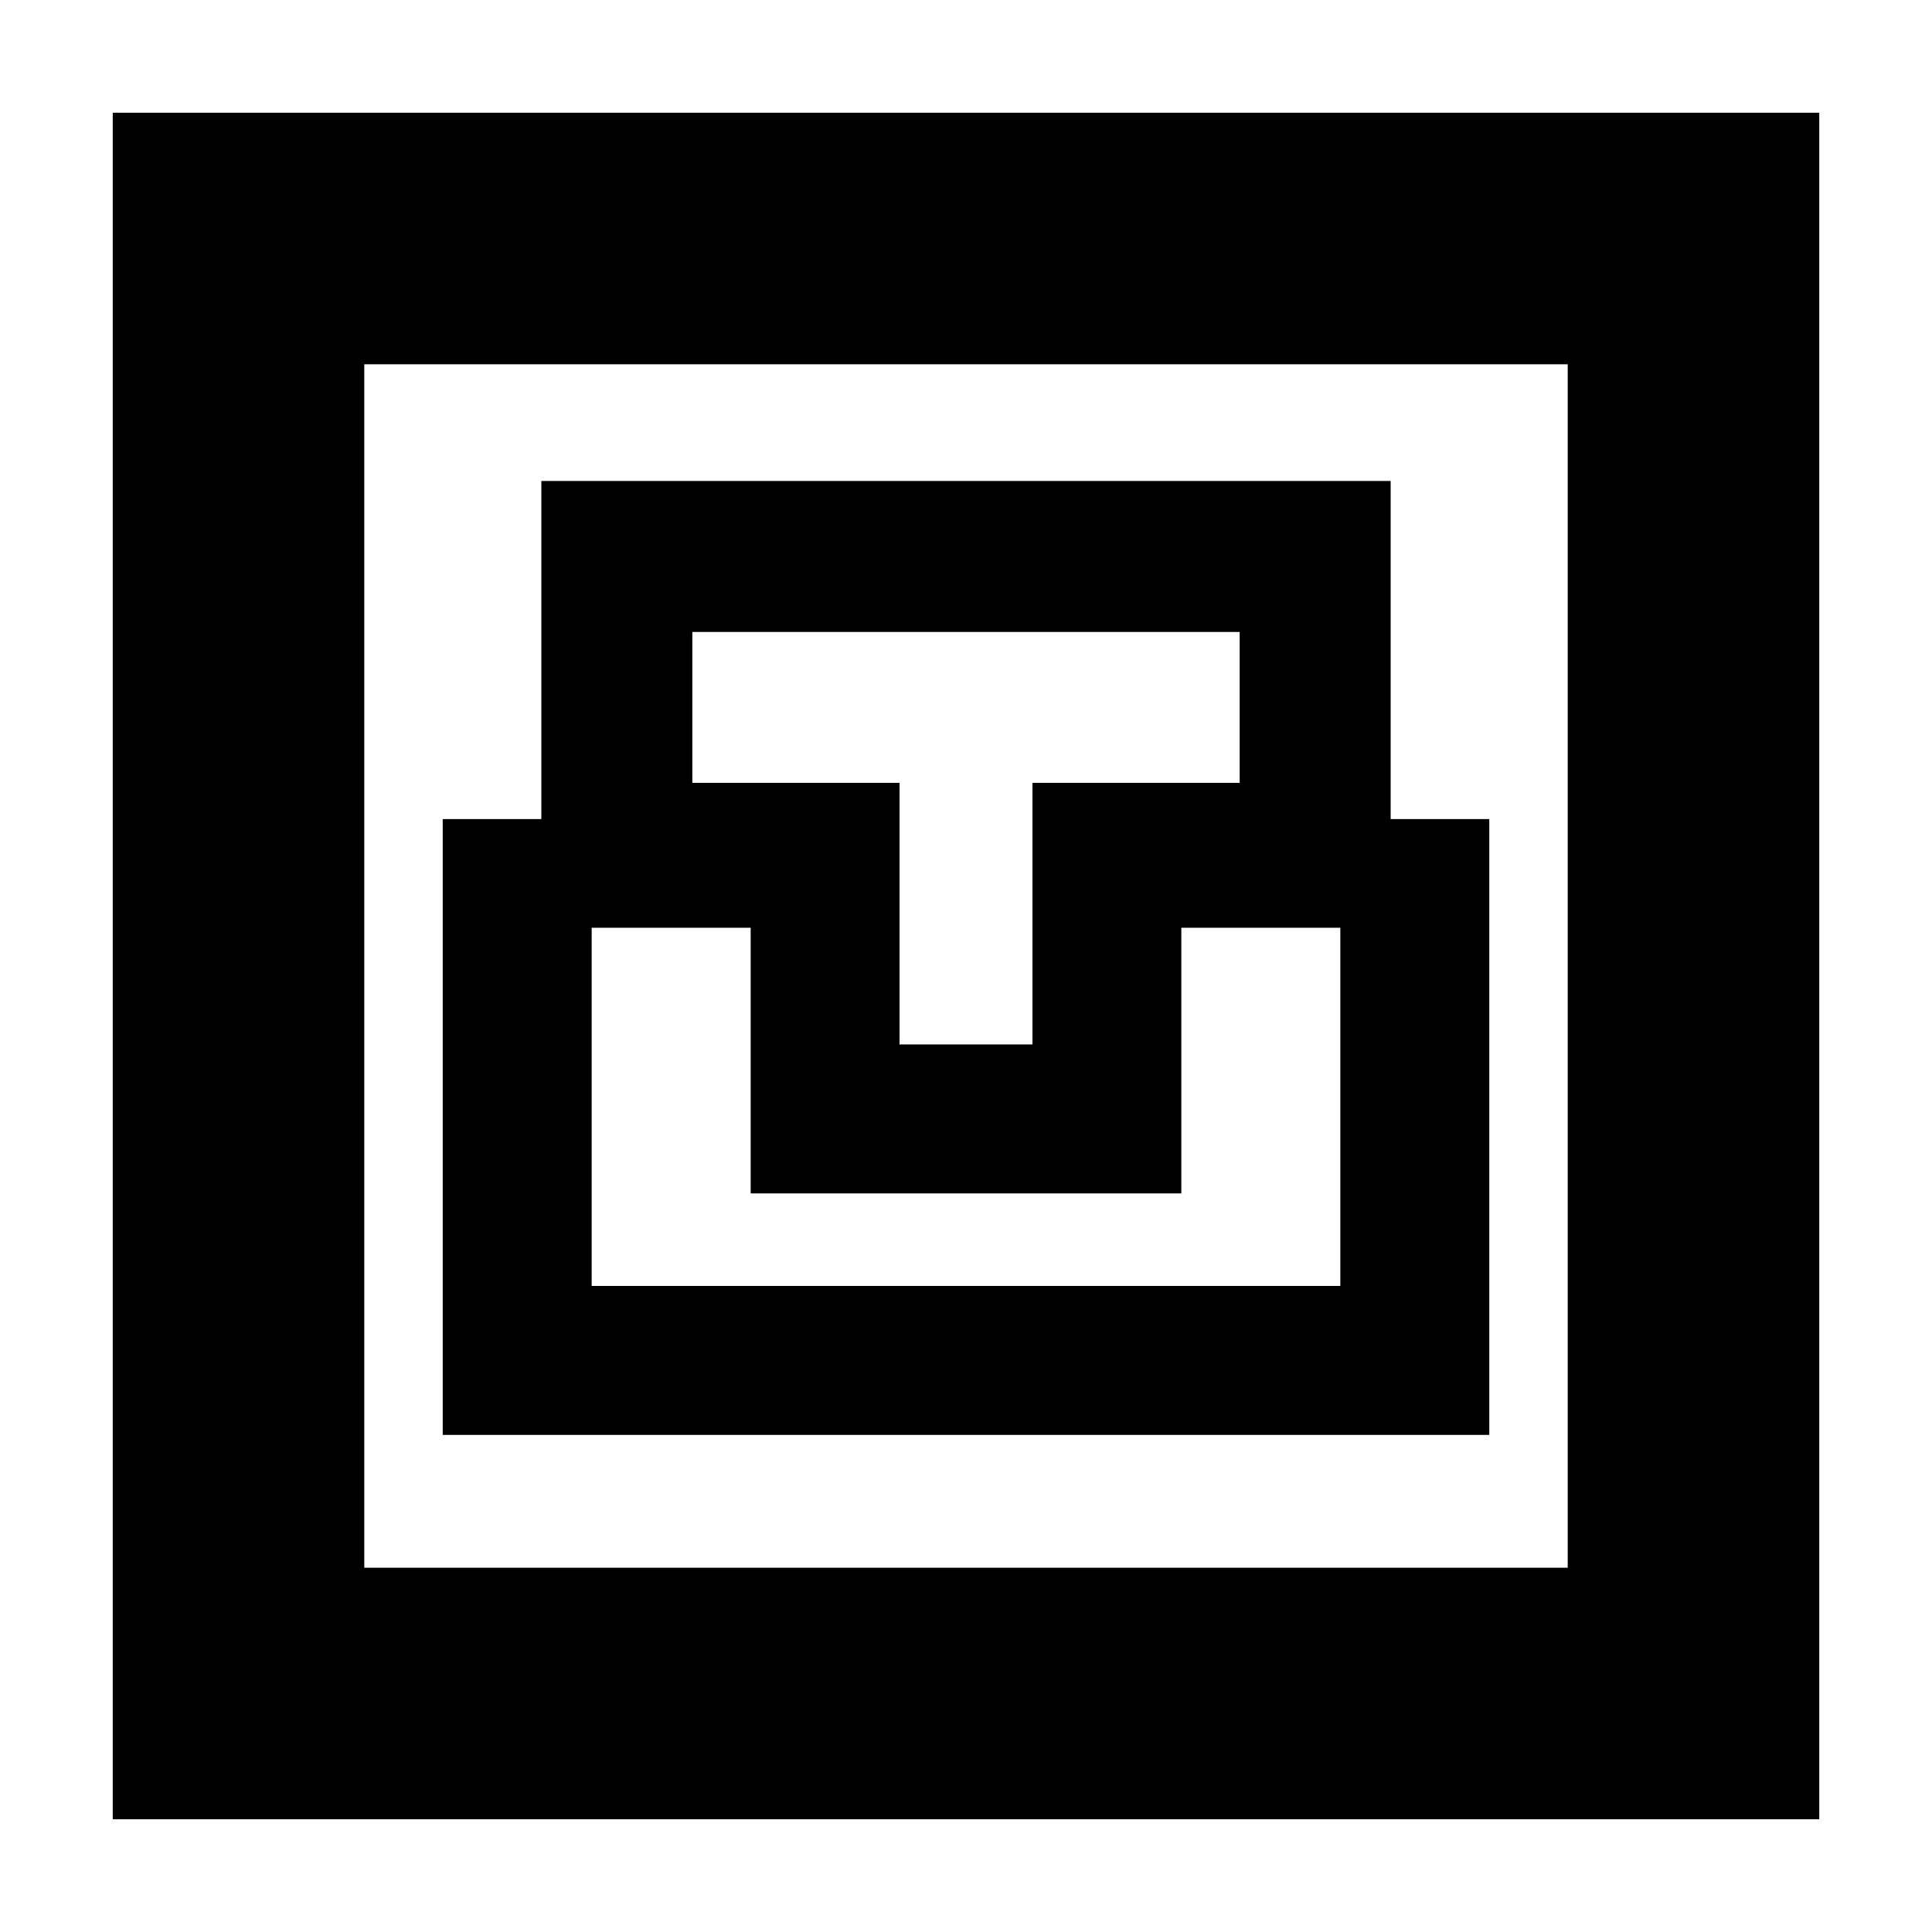 <svg xmlns="http://www.w3.org/2000/svg" height="20" width="20"><path d="M1.167 18.833V1.167H18.833V18.833ZM3.771 16.229H16.229V3.771H3.771ZM4.583 14.854H15.417V8.479H14.396V4.979H5.604V8.479H4.583ZM6.125 13.312V9.604H7.771V12.354H12.229V9.604H13.875V13.312ZM9.312 10.812V8.104H7.167V6.542H12.833V8.104H10.688V10.812ZM3.771 16.229V3.771V16.229Z"/></svg>